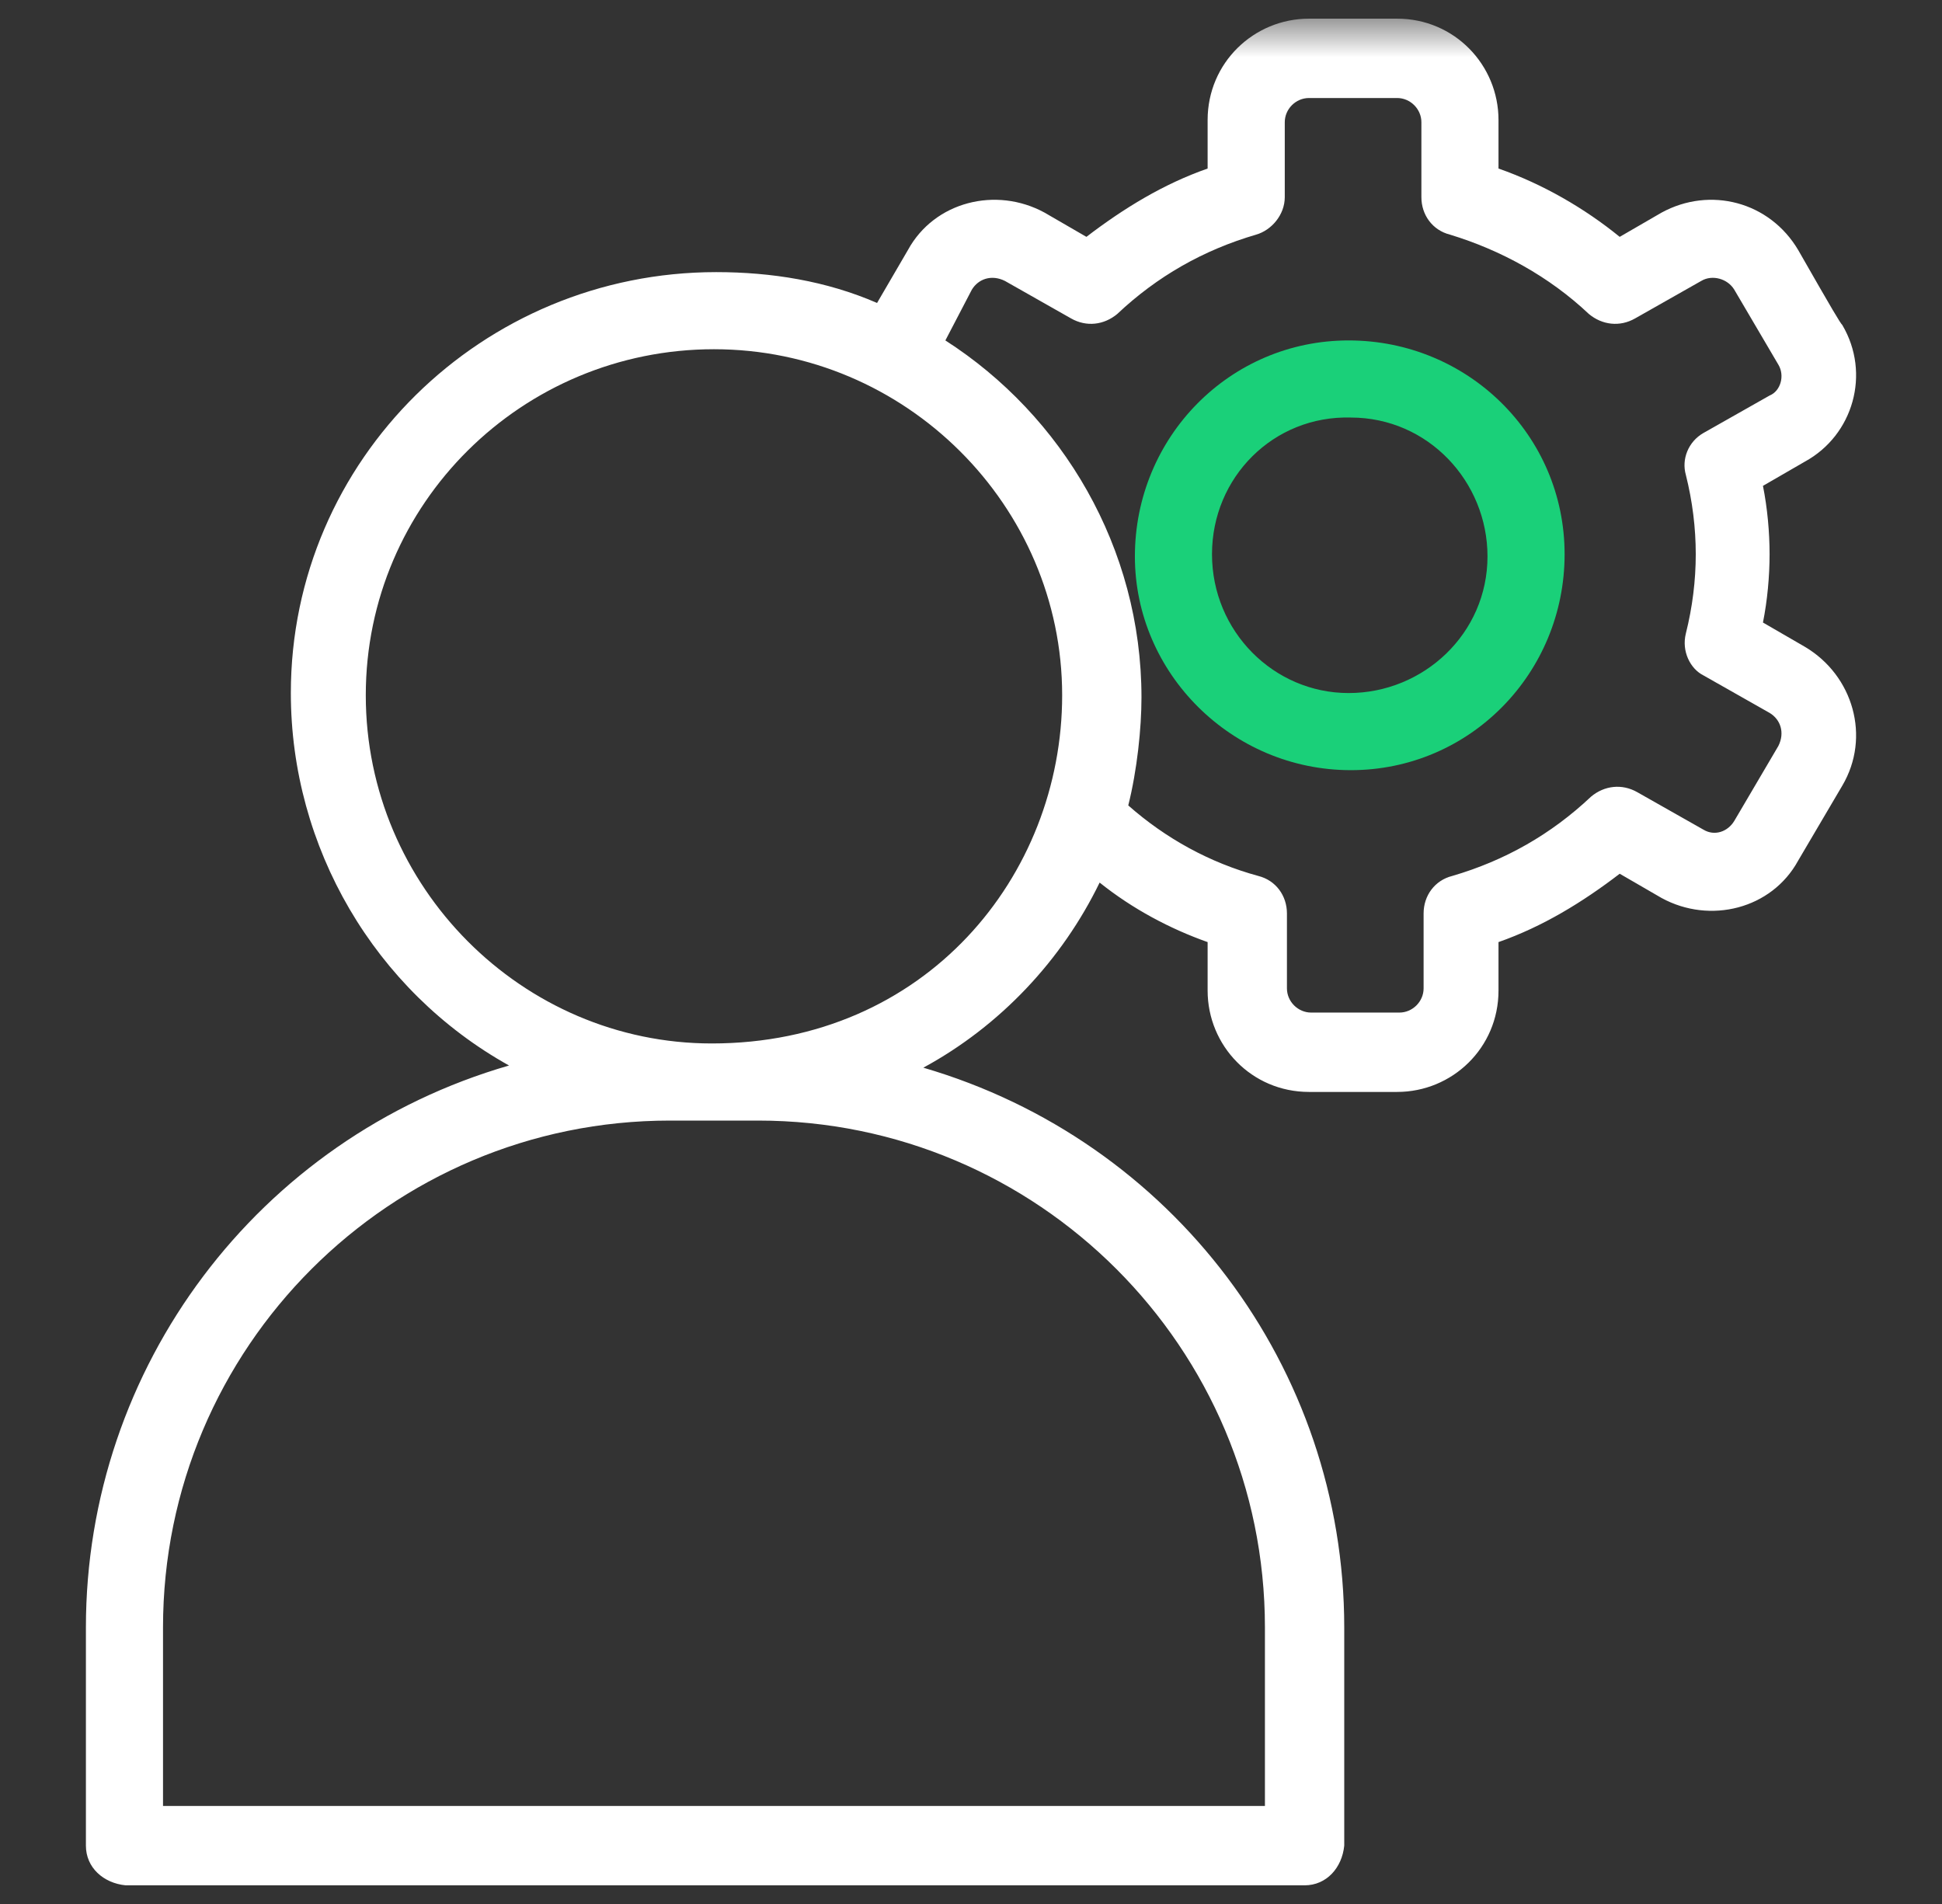 <svg width="51" height="50" viewBox="0 0 51 50" fill="none" xmlns="http://www.w3.org/2000/svg">
<rect x="0" y="0" width="51" height="50" fill="#333333" stroke="none"/>
<mask id="mask0_758_1875" style="mask-type:luminance" maskUnits="userSpaceOnUse" x="0" y="0" width="51" height="51">
<path d="M50.01 0.49H0.99V50.49H50.01V0.49Z" fill="white"/>
</mask>
<g mask="url(#mask0_758_1875)">
<path d="M2.256 42.739V48.468C2.256 49.047 2.719 49.452 3.298 49.51H34.26C34.839 49.51 35.244 49.047 35.302 48.468V42.739C35.302 35.909 30.788 29.948 24.248 28.038C26.274 26.939 27.894 25.203 28.878 23.177C29.746 23.872 30.73 24.392 31.714 24.74V26.013C31.714 27.46 32.871 28.675 34.376 28.675H36.691C38.138 28.675 39.353 27.518 39.353 26.013V24.74C40.511 24.334 41.553 23.698 42.536 22.945L43.636 23.582C44.909 24.277 46.53 23.871 47.224 22.598L48.382 20.631C49.134 19.357 48.671 17.737 47.398 16.985L46.298 16.348C46.414 15.769 46.472 15.132 46.472 14.554C46.472 13.975 46.414 13.338 46.298 12.759L47.398 12.123C48.671 11.428 49.134 9.808 48.382 8.535C48.324 8.477 48.15 8.187 47.224 6.567C46.472 5.294 44.909 4.889 43.636 5.583L42.536 6.22C41.611 5.467 40.511 4.831 39.353 4.426V3.152C39.353 1.706 38.196 0.49 36.691 0.49H34.376C32.929 0.49 31.714 1.648 31.714 3.152V4.426C30.556 4.831 29.515 5.467 28.531 6.22L27.431 5.583C26.158 4.889 24.537 5.294 23.843 6.567L23.033 7.956C21.702 7.377 20.255 7.146 18.808 7.146C12.673 7.146 7.638 12.065 7.638 18.2C7.638 22.251 9.837 26.013 13.368 27.981C6.77 29.89 2.256 35.909 2.256 42.739ZM25.521 7.609C25.695 7.32 26.042 7.204 26.39 7.377L28.126 8.361C28.531 8.593 28.994 8.535 29.341 8.245C30.383 7.262 31.598 6.567 32.987 6.162C33.392 6.046 33.74 5.641 33.74 5.178V3.21C33.74 2.863 34.029 2.574 34.376 2.574H36.691C37.038 2.574 37.328 2.863 37.328 3.21V5.178C37.328 5.641 37.617 6.046 38.08 6.162C39.411 6.567 40.685 7.262 41.726 8.245C42.074 8.535 42.537 8.593 42.942 8.361L44.678 7.377C44.967 7.204 45.373 7.319 45.546 7.609L46.703 9.577C46.877 9.866 46.761 10.271 46.472 10.387L44.736 11.37C44.331 11.602 44.157 12.065 44.273 12.47C44.62 13.859 44.62 15.248 44.273 16.637C44.157 17.1 44.388 17.563 44.736 17.737L46.472 18.721C46.761 18.894 46.877 19.241 46.703 19.589L45.546 21.556C45.372 21.846 45.025 21.962 44.736 21.788L42.999 20.804C42.594 20.573 42.131 20.63 41.784 20.92C40.742 21.904 39.527 22.598 38.138 23.003C37.675 23.119 37.386 23.524 37.386 23.987V25.955C37.386 26.302 37.096 26.591 36.749 26.591H34.434C34.087 26.591 33.797 26.302 33.797 25.955V23.987C33.797 23.524 33.508 23.119 33.045 23.003C31.771 22.656 30.614 22.019 29.63 21.151C29.862 20.225 29.977 19.126 29.977 18.316C29.977 14.38 27.894 10.908 24.827 8.94L25.521 7.609ZM9.606 18.258C9.606 13.223 13.715 9.171 18.75 9.171C23.785 9.171 27.894 13.28 27.894 18.258C27.894 23.003 24.306 27.402 18.692 27.402C13.715 27.402 9.606 23.293 9.606 18.258ZM17.593 29.427C17.708 29.427 20.023 29.427 19.908 29.427C27.258 29.427 33.219 35.389 33.219 42.739V47.426H4.281V42.739C4.281 35.389 10.242 29.427 17.593 29.427Z" fill="white"/>
<path d="M35.475 20.225C38.601 20.225 41.089 17.679 41.089 14.554C41.089 11.428 38.543 8.94 35.417 8.94C32.292 8.94 29.804 11.486 29.804 14.612C29.804 17.679 32.35 20.225 35.475 20.225ZM35.475 10.965C37.501 10.965 39.064 12.644 39.064 14.611C39.064 16.637 37.385 18.2 35.417 18.2C33.45 18.2 31.829 16.579 31.829 14.554C31.829 12.528 33.45 10.908 35.475 10.965Z" fill="#1AD079"/>
</g>
</svg>
